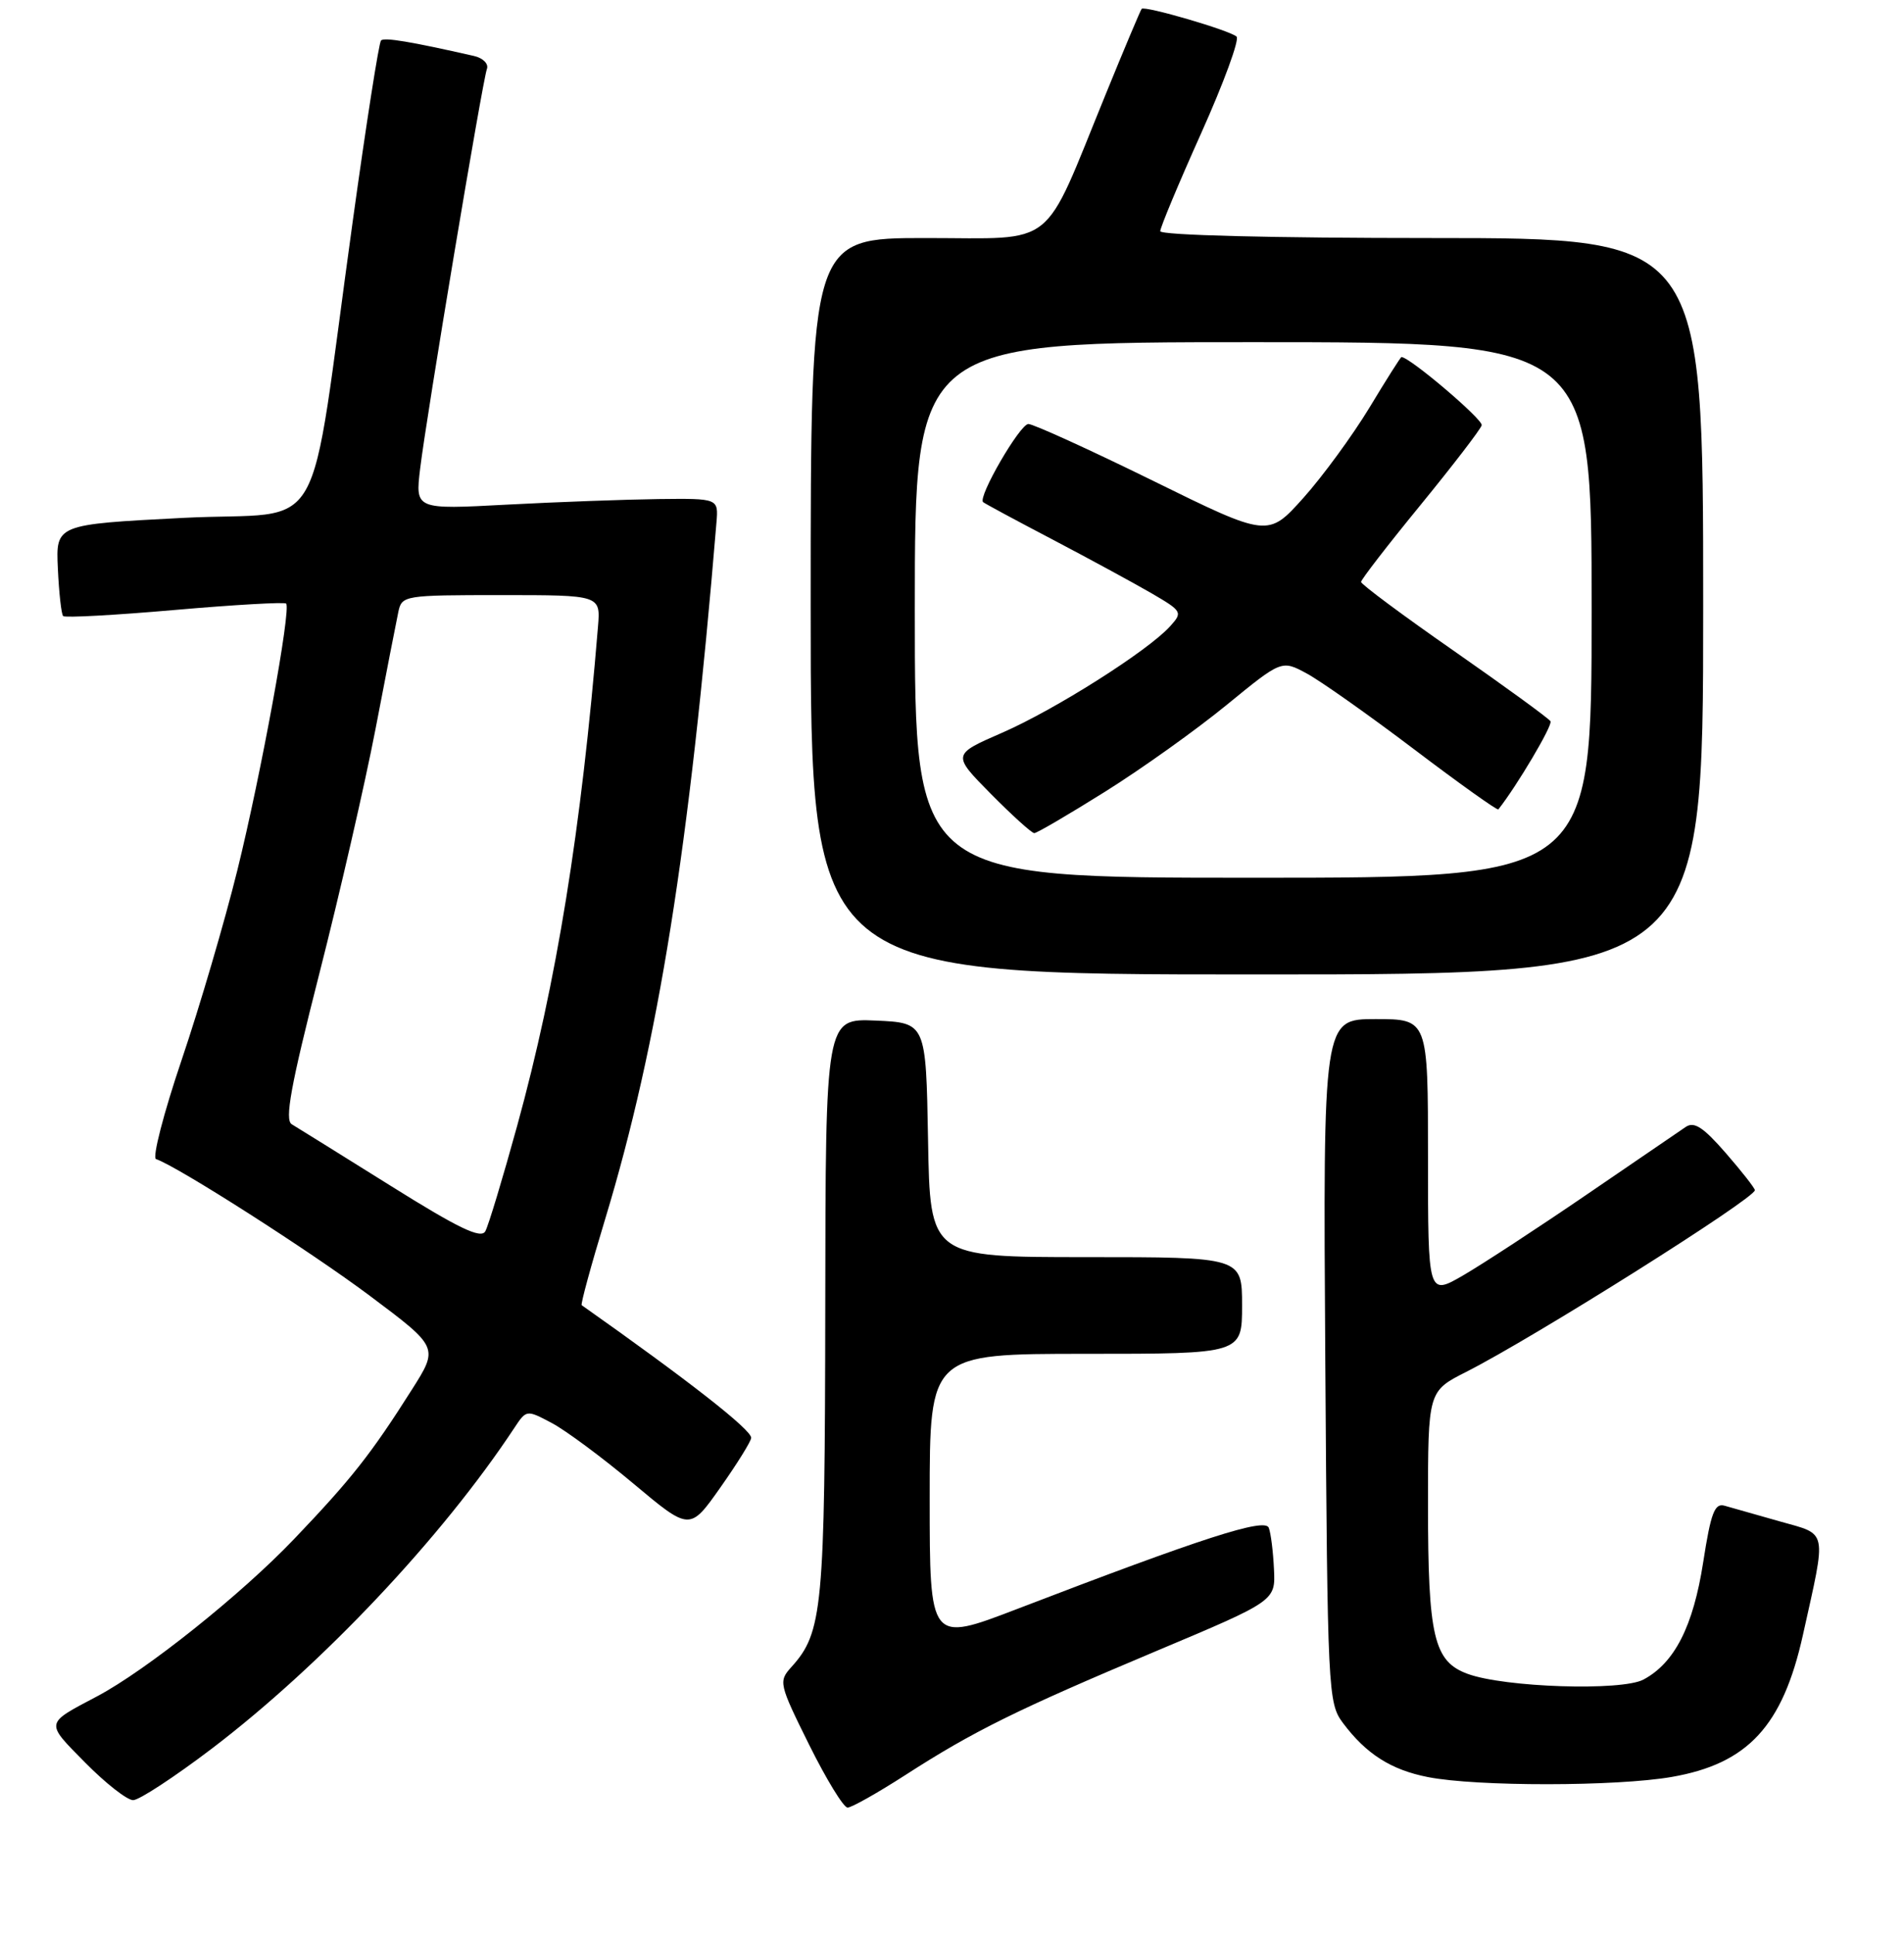 <?xml version="1.0" encoding="UTF-8" standalone="no"?>
<!DOCTYPE svg PUBLIC "-//W3C//DTD SVG 1.1//EN" "http://www.w3.org/Graphics/SVG/1.1/DTD/svg11.dtd" >
<svg xmlns="http://www.w3.org/2000/svg" xmlns:xlink="http://www.w3.org/1999/xlink" version="1.1" viewBox="0 0 256 260">
 <g >
 <path fill="currentColor"
d=" M 121.72 238.63 C 130.89 232.72 136.72 229.84 155.50 221.94 C 171.50 215.21 171.50 215.21 171.29 210.94 C 171.18 208.59 170.87 206.09 170.59 205.38 C 170.07 204.02 161.70 206.72 136.73 216.31 C 125.00 220.81 125.00 220.81 125.00 201.40 C 125.00 182.00 125.00 182.00 146.00 182.00 C 167.00 182.00 167.00 182.00 167.00 175.50 C 167.00 169.00 167.00 169.00 146.03 169.00 C 125.05 169.00 125.05 169.00 124.78 153.25 C 124.50 137.50 124.50 137.50 117.75 137.20 C 111.00 136.91 111.00 136.91 110.96 175.70 C 110.91 216.29 110.61 219.46 106.40 224.11 C 104.66 226.04 104.73 226.36 108.79 234.55 C 111.10 239.20 113.42 243.00 113.96 243.00 C 114.50 243.00 117.99 241.03 121.72 238.63 Z  M 28.51 235.05 C 43.29 223.79 59.41 206.71 69.14 191.98 C 70.78 189.50 70.79 189.50 74.19 191.30 C 76.06 192.29 81.00 195.95 85.17 199.45 C 92.75 205.80 92.75 205.80 96.87 199.95 C 99.14 196.73 101.00 193.73 101.00 193.29 C 101.00 192.18 92.57 185.59 78.21 175.46 C 78.05 175.34 79.47 170.11 81.38 163.84 C 88.51 140.30 92.70 114.10 96.33 70.25 C 96.60 67.00 96.60 67.00 88.55 67.09 C 84.12 67.15 74.95 67.48 68.16 67.84 C 55.83 68.50 55.83 68.50 56.49 63.00 C 57.33 55.99 64.86 10.91 65.47 9.26 C 65.72 8.58 64.93 7.79 63.71 7.52 C 55.22 5.59 51.67 5.00 51.23 5.44 C 50.95 5.71 49.24 16.64 47.43 29.72 C 41.29 73.90 44.31 68.61 24.65 69.62 C 7.50 70.50 7.50 70.50 7.78 76.44 C 7.93 79.71 8.25 82.58 8.49 82.82 C 8.73 83.07 15.49 82.70 23.50 82.00 C 31.51 81.30 38.25 80.92 38.47 81.14 C 39.17 81.84 35.11 104.05 31.91 117.00 C 30.21 123.88 26.84 135.35 24.42 142.50 C 22.00 149.65 20.45 155.65 20.98 155.82 C 23.87 156.80 41.76 168.23 49.74 174.21 C 58.98 181.13 58.98 181.13 55.38 186.81 C 49.90 195.46 47.24 198.84 39.55 206.89 C 32.46 214.33 19.67 224.54 13.06 228.04 C 5.99 231.78 6.04 231.46 11.46 236.96 C 14.19 239.73 17.09 242.00 17.90 242.00 C 18.71 242.00 23.48 238.87 28.51 235.05 Z  M 224.77 238.88 C 235.01 237.10 239.69 232.04 242.41 219.79 C 245.61 205.37 245.82 206.37 239.28 204.52 C 236.10 203.62 232.77 202.67 231.88 202.42 C 230.54 202.03 230.03 203.37 229.00 210.02 C 227.66 218.64 225.15 223.56 220.97 225.79 C 218.03 227.36 202.28 226.85 197.32 225.02 C 192.78 223.35 192.00 220.03 192.00 202.37 C 192.00 187.03 192.00 187.03 197.15 184.42 C 206.24 179.82 235.97 161.10 235.95 160.00 C 235.94 159.72 234.18 157.47 232.03 155.00 C 229.01 151.53 227.78 150.73 226.65 151.50 C 225.84 152.05 219.85 156.14 213.34 160.59 C 206.83 165.04 199.36 169.92 196.75 171.44 C 192.00 174.19 192.00 174.19 192.00 155.60 C 192.00 137.00 192.00 137.00 184.94 137.00 C 177.89 137.00 177.89 137.00 178.19 182.93 C 178.49 227.51 178.56 228.94 180.56 231.62 C 183.68 235.79 187.03 237.93 192.00 238.90 C 198.57 240.19 217.33 240.17 224.77 238.88 Z  M 229.00 81.50 C 229.00 32.00 229.00 32.00 192.50 32.00 C 171.00 32.00 156.00 31.62 156.00 31.08 C 156.00 30.58 158.48 24.64 161.51 17.89 C 164.54 11.14 166.68 5.30 166.26 4.92 C 165.36 4.09 153.91 0.74 153.50 1.19 C 153.35 1.36 151.15 6.57 148.63 12.76 C 140.04 33.79 142.29 32.00 124.48 32.00 C 109.00 32.00 109.00 32.00 109.00 81.50 C 109.00 131.00 109.00 131.00 169.00 131.00 C 229.00 131.00 229.00 131.00 229.00 81.50 Z  M 52.49 159.39 C 45.90 155.27 39.93 151.56 39.23 151.14 C 38.25 150.57 39.09 145.97 42.92 130.95 C 45.65 120.25 49.06 105.42 50.49 98.00 C 51.91 90.58 53.30 83.49 53.56 82.25 C 54.03 80.05 54.35 80.00 67.40 80.00 C 80.75 80.00 80.75 80.00 80.40 84.25 C 78.16 111.53 74.83 132.12 69.54 151.33 C 67.60 158.38 65.67 164.77 65.25 165.53 C 64.66 166.57 61.67 165.14 52.49 159.39 Z  M 123.00 82.00 C 123.00 46.00 123.00 46.00 168.50 46.00 C 214.00 46.00 214.00 46.00 214.00 82.00 C 214.00 118.00 214.00 118.00 168.50 118.00 C 123.00 118.00 123.00 118.00 123.00 82.00 Z  M 148.60 106.42 C 153.49 103.36 160.83 98.12 164.91 94.78 C 172.32 88.72 172.32 88.72 175.68 90.53 C 177.54 91.53 184.04 96.12 190.13 100.73 C 196.23 105.35 201.32 108.98 201.46 108.81 C 203.97 105.63 208.80 97.48 208.47 96.96 C 208.23 96.57 202.40 92.33 195.52 87.53 C 188.63 82.74 183.00 78.55 183.00 78.23 C 183.00 77.92 186.59 73.27 190.97 67.92 C 195.35 62.56 199.07 57.72 199.22 57.17 C 199.43 56.41 189.54 48.00 188.43 48.00 C 188.32 48.00 186.38 51.06 184.12 54.81 C 181.85 58.55 177.86 64.01 175.25 66.93 C 170.49 72.24 170.49 72.24 155.00 64.62 C 146.47 60.43 138.95 57.01 138.27 57.00 C 137.14 57.00 131.45 66.81 132.18 67.50 C 132.36 67.67 136.55 69.93 141.50 72.52 C 146.45 75.12 152.43 78.37 154.80 79.74 C 158.96 82.17 159.04 82.30 157.32 84.20 C 154.34 87.50 141.83 95.42 134.73 98.51 C 128.01 101.44 128.01 101.44 133.22 106.72 C 136.09 109.62 138.72 112.00 139.06 112.00 C 139.41 112.00 143.70 109.49 148.60 106.42 Z "/>
</g>
</svg>